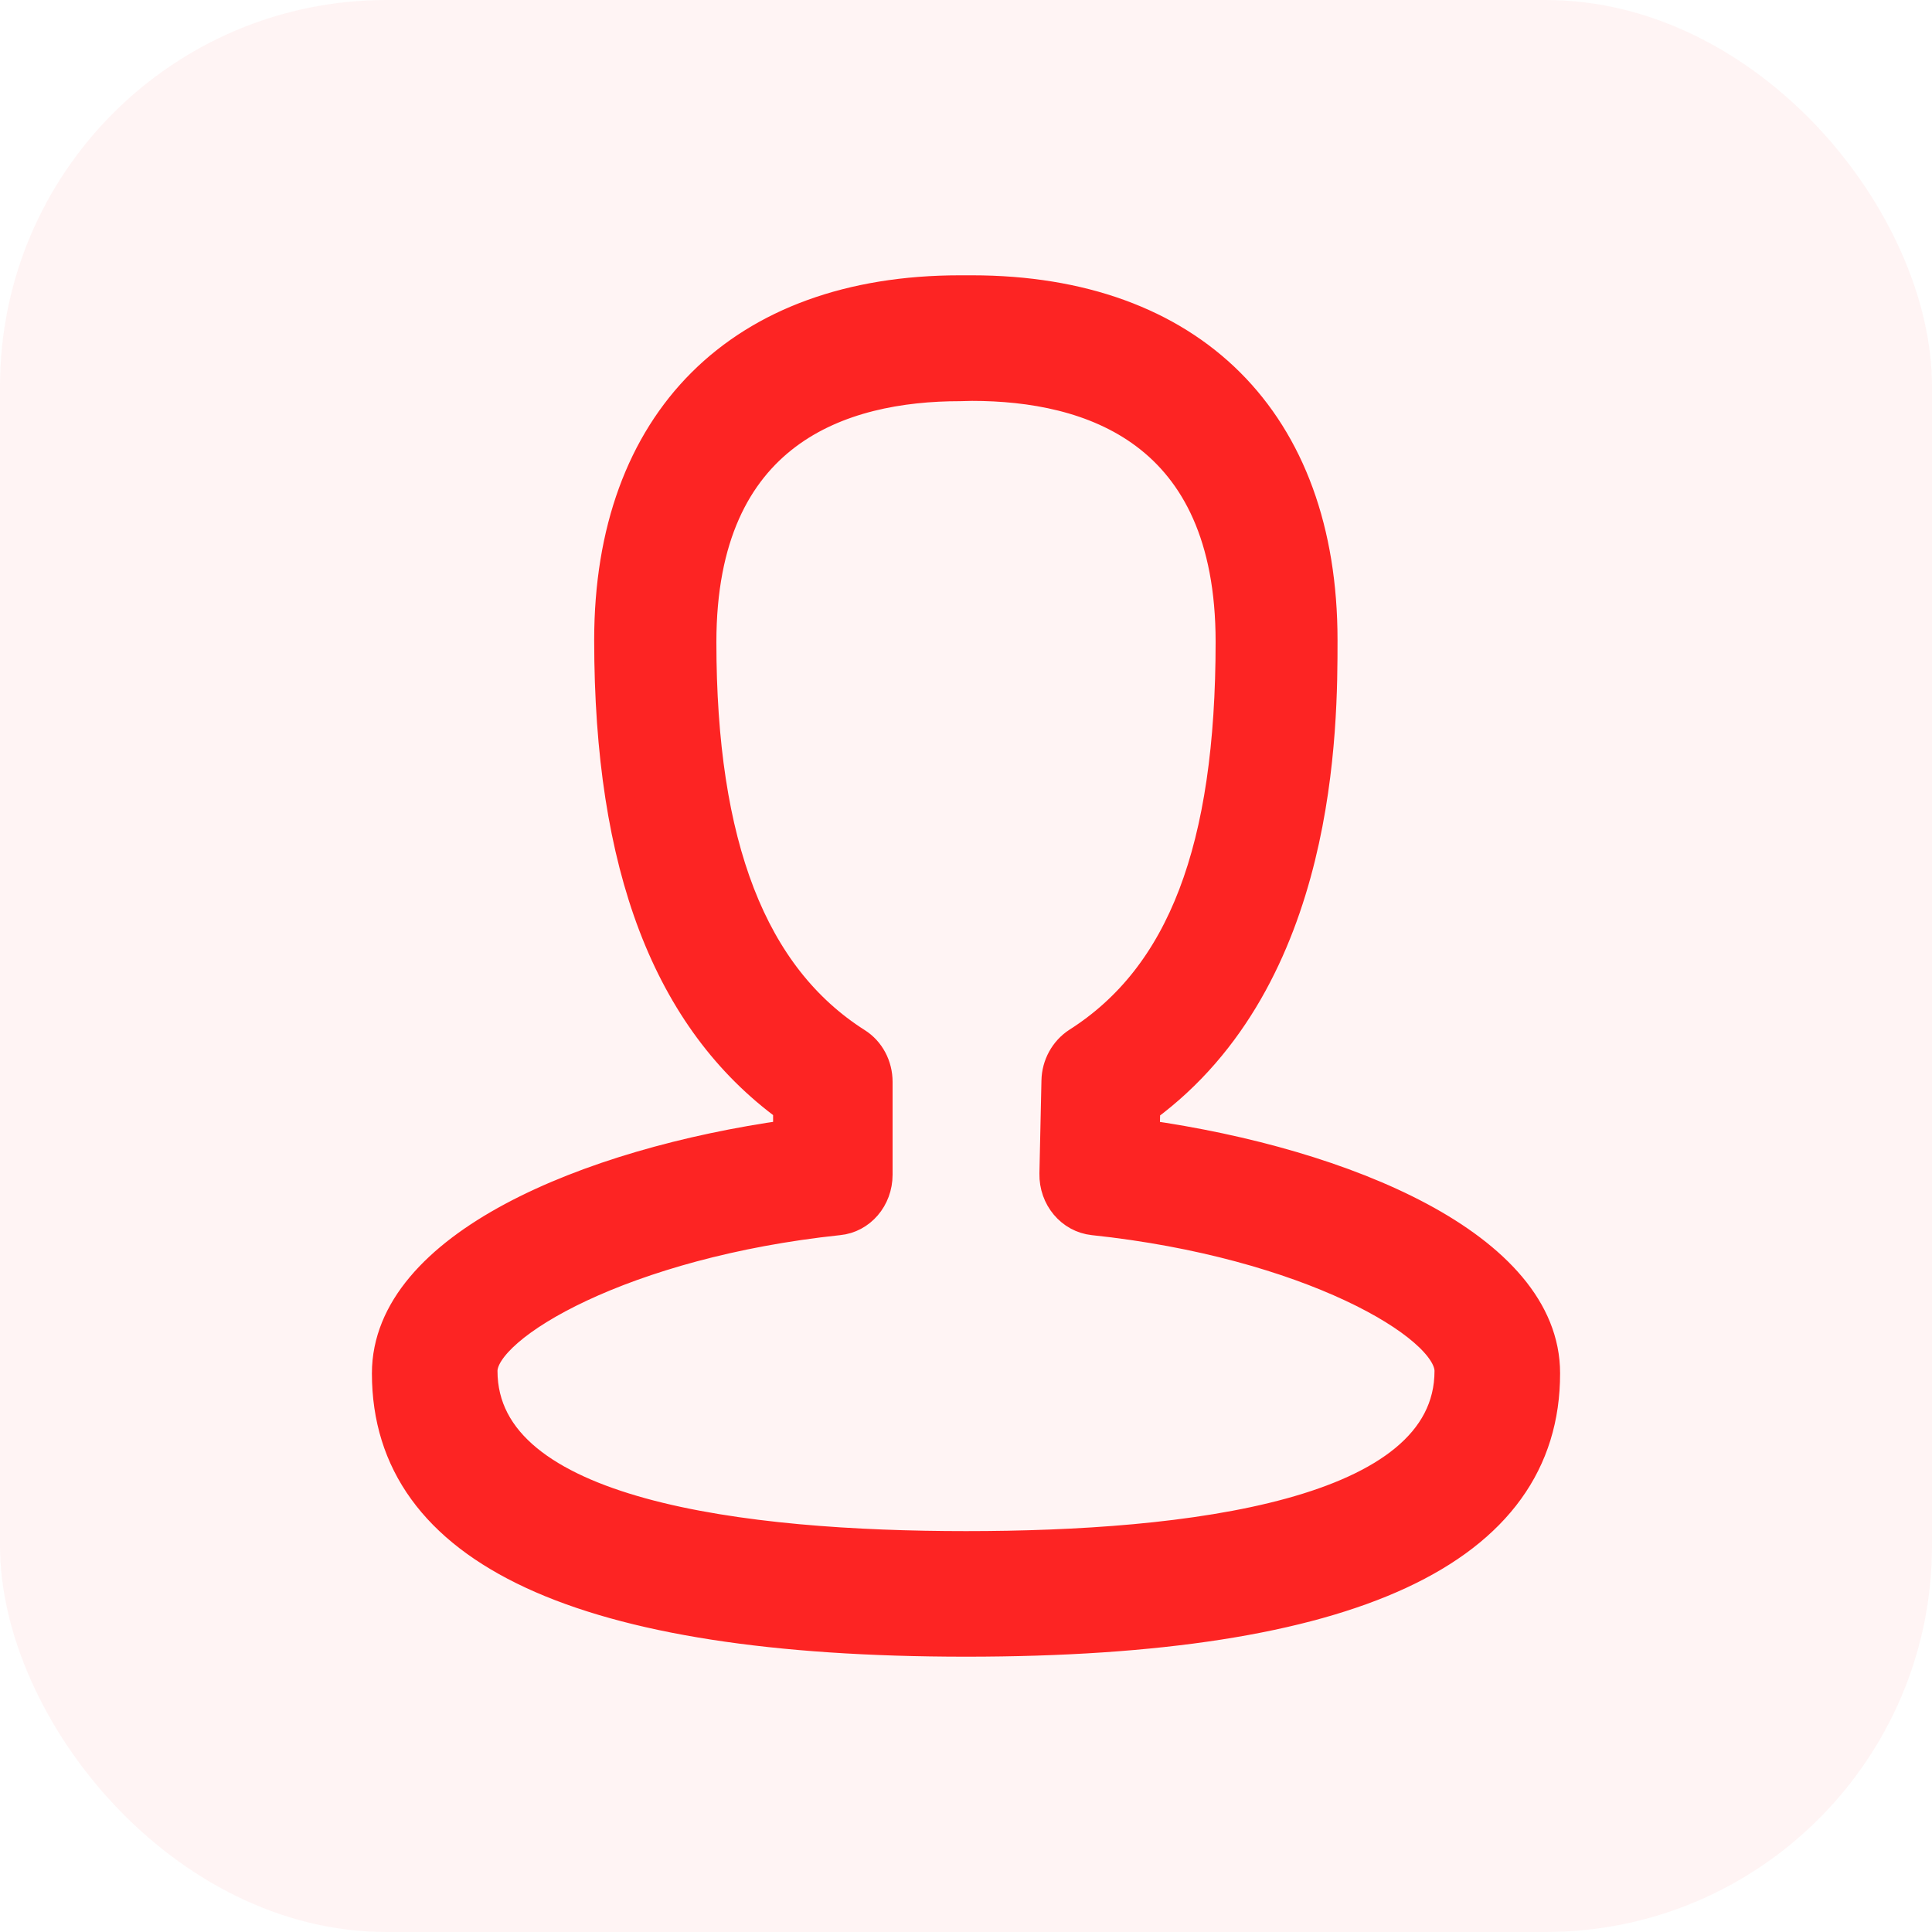 <svg xmlns="http://www.w3.org/2000/svg" viewBox="0 0 20 20" class="design-iconfont">
  <g fill="#FD2423" fill-rule="evenodd">
    <rect fill-opacity=".05" width="20" height="20" rx="4"/>
    <path d="M10.001,17 C6.02,17 4,16.064 4,14.217 C4,12.9 6.082,12.034 8.153,11.743 L8.153,11.468 C6.907,10.558 6.301,8.969 6.301,6.626 C6.301,4.356 7.66,3 9.937,3 L10.06,3 C12.338,3 13.696,4.356 13.696,6.626 C13.696,7.509 13.696,10.123 11.861,11.471 L11.855,11.743 C13.926,12.037 16,12.9 16,14.215 C16.003,16.064 13.983,17 10.001,17 Z M9.939,4.003 C8.72,4.003 7.266,4.463 7.266,6.647 C7.266,8.748 7.792,10.104 8.871,10.79 C9.008,10.876 9.09,11.032 9.09,11.199 L9.09,12.161 C9.09,12.409 8.913,12.615 8.681,12.637 C6.467,12.871 5,13.729 5,14.192 C5,15.685 7.72,16 10,16 C12.282,16 15,15.688 15,14.192 C15,13.726 13.533,12.871 11.319,12.637 C11.082,12.612 10.905,12.4 10.91,12.15 L10.931,11.188 C10.934,11.024 11.018,10.873 11.15,10.787 C12.232,10.099 12.734,8.784 12.734,6.644 C12.734,4.457 11.28,4 10.061,4 L9.939,4.003 L9.939,4.003 Z" stroke="#FD2423" stroke-width=".3" fill-rule="nonzero"/>
  </g>
</svg>

